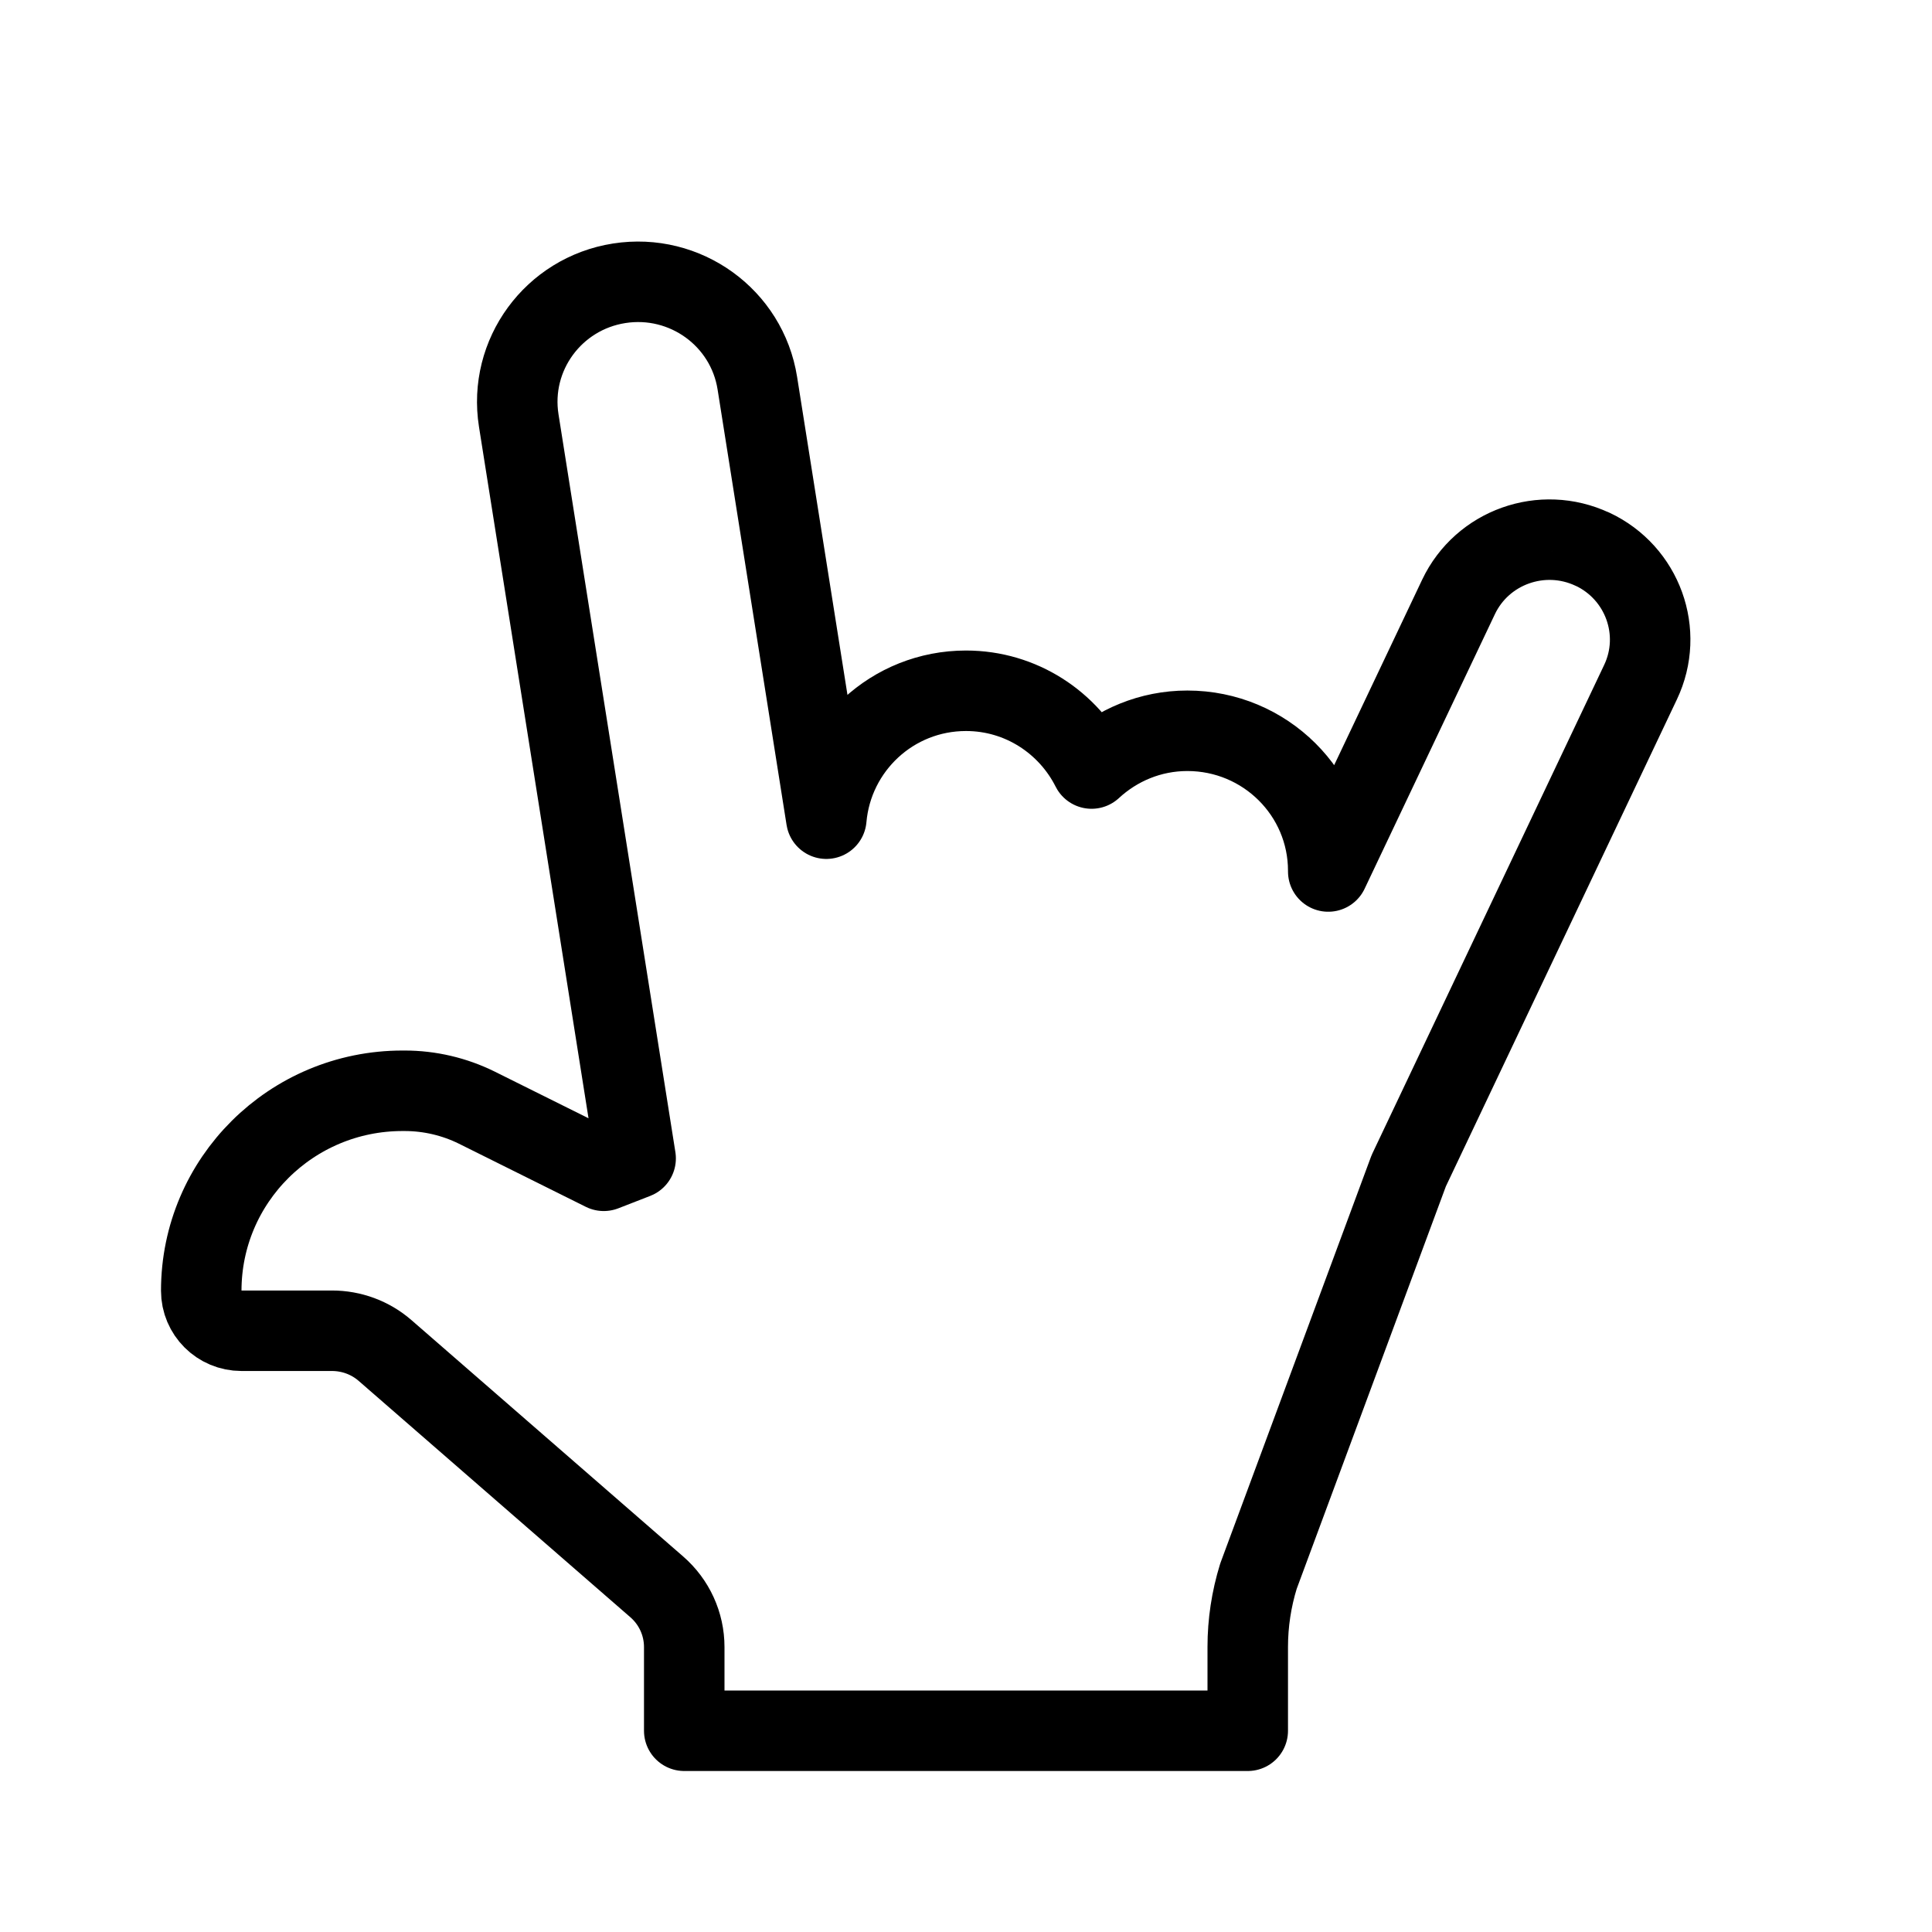 <svg height="24" viewBox="0 0 24 24" width="24" xmlns="http://www.w3.org/2000/svg"><path d="m19.782 6.823c-.625-.293-1.37-.027-1.664.593l-1.618 3.41v-.009c0-.961-.783-1.739-1.75-1.739-.461 0-.877.18-1.19.469-.287-.57-.875-.966-1.56-.966-.915 0-1.657.701-1.735 1.589l-.857-5.41c-.129-.814-.897-1.369-1.716-1.241-.818.128-1.377.891-1.248 1.705l1.452 9.166-.396.154-1.578-.785c-.278-.137-.584-.209-.895-.209h-.027c-1.381 0-2.5 1.112-2.5 2.484 0 .274.223.497.5.497h1.124c.242 0 .476.086.659.245l3.375 2.936c.217.188.342.461.342.748v1.04h7v-1.042c0-.297.045-.593.133-.878l1.867-5.037 2.879-6.068c.295-.62.027-1.36-.597-1.653z" fill="none" stroke="#000" stroke-linecap="round" stroke-linejoin="round"/></svg>